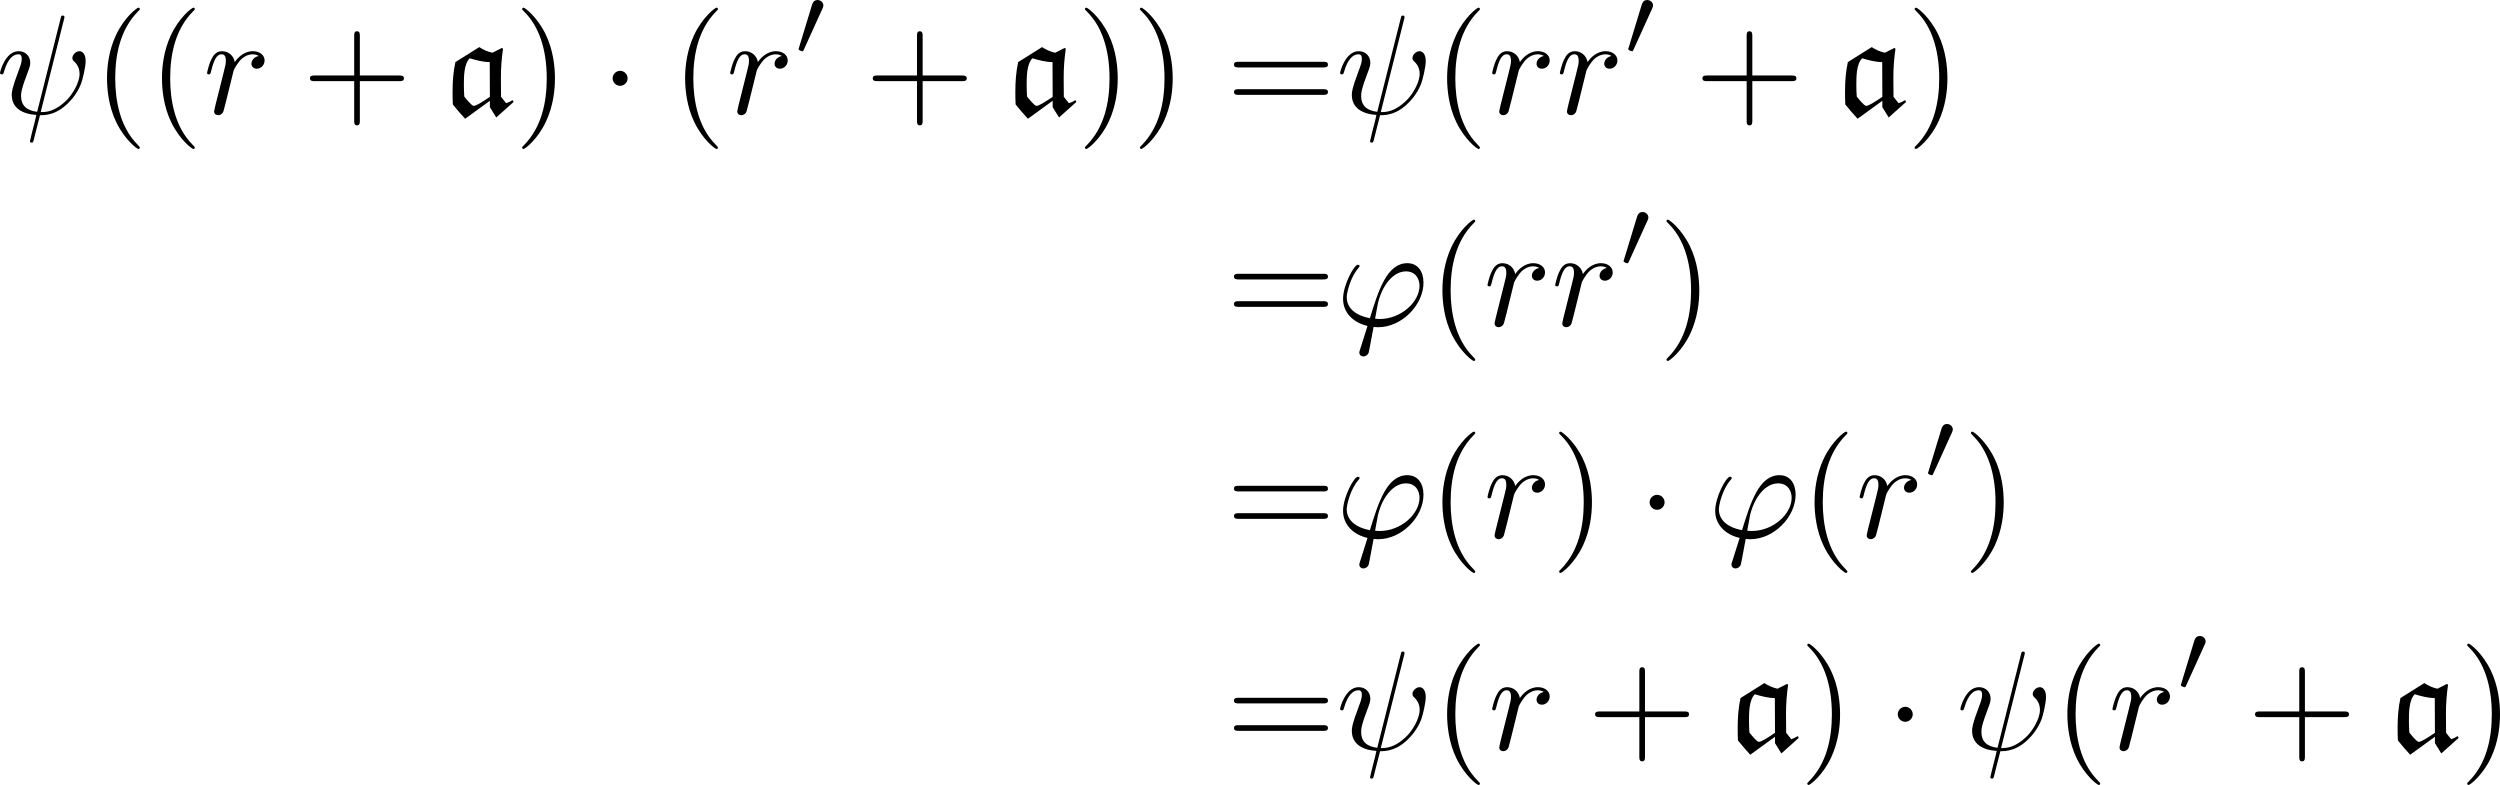 <?xml version='1.0' encoding='UTF-8'?>
<!-- This file was generated by dvisvgm 3.4.1 -->
<svg version='1.1' xmlns='http://www.w3.org/2000/svg' xmlns:xlink='http://www.w3.org/1999/xlink' width='264.349pt' height='83.002pt' viewBox='218.296 46.875 264.349 83.002'>
<defs>
<path id='g1-1' d='M1.913-2.491C1.913-2.78 1.674-3.019 1.385-3.019S.857-2.78 .857-2.491S1.096-1.963 1.385-1.963S1.913-2.202 1.913-2.491Z'/>
<path id='g0-97' d='M3.278-.907V-.458L3.726 .269L4.951-.827L4.882-.956C4.742-.867 4.633-.807 4.423-.737L4.065-1.186C4.055-1.644 4.055-2.092 4.055-2.55C4.055-3.228 4.105-3.905 4.204-4.573L4.125-4.633L3.457-4.294C3.128-4.364 2.809-4.503 2.531-4.692L.847-3.636C.697-2.959 .648-2.252 .648-1.554C.648-1.255 .648-.946 .667-.648C.946-.299 1.235 .04 1.534 .359L3.278-.907ZM3.278-1.186C2.68-.777 2.291-.548 2.142-.548C1.983-.548 1.564-1.096 1.474-1.205C1.455-1.474 1.445-1.733 1.445-2.002C1.445-2.61 1.445-3.487 1.853-3.905C2.311-3.766 2.8-3.636 3.268-3.636L3.278-1.186Z'/>
<path id='g4-40' d='M3.298 2.391C3.298 2.361 3.298 2.341 3.128 2.172C1.883 .917 1.564-.966 1.564-2.491C1.564-4.224 1.943-5.958 3.168-7.203C3.298-7.323 3.298-7.342 3.298-7.372C3.298-7.442 3.258-7.472 3.198-7.472C3.098-7.472 2.202-6.795 1.614-5.529C1.106-4.433 .986-3.328 .986-2.491C.986-1.714 1.096-.508 1.644 .618C2.242 1.843 3.098 2.491 3.198 2.491C3.258 2.491 3.298 2.461 3.298 2.391Z'/>
<path id='g4-41' d='M2.879-2.491C2.879-3.268 2.77-4.473 2.222-5.599C1.624-6.824 .767-7.472 .667-7.472C.608-7.472 .568-7.432 .568-7.372C.568-7.342 .568-7.323 .757-7.143C1.733-6.157 2.301-4.573 2.301-2.491C2.301-.787 1.933 .966 .697 2.222C.568 2.341 .568 2.361 .568 2.391C.568 2.451 .608 2.491 .667 2.491C.767 2.491 1.664 1.813 2.252 .548C2.76-.548 2.879-1.654 2.879-2.491Z'/>
<path id='g4-43' d='M4.075-2.291H6.854C6.994-2.291 7.183-2.291 7.183-2.491S6.994-2.69 6.854-2.69H4.075V-5.479C4.075-5.619 4.075-5.808 3.875-5.808S3.676-5.619 3.676-5.479V-2.69H.887C.747-2.69 .558-2.69 .558-2.491S.747-2.291 .887-2.291H3.676V.498C3.676 .638 3.676 .827 3.875 .827S4.075 .638 4.075 .498V-2.291Z'/>
<path id='g4-61' d='M6.844-3.258C6.994-3.258 7.183-3.258 7.183-3.457S6.994-3.656 6.854-3.656H.887C.747-3.656 .558-3.656 .558-3.457S.747-3.258 .897-3.258H6.844ZM6.854-1.325C6.994-1.325 7.183-1.325 7.183-1.524S6.994-1.724 6.844-1.724H.897C.747-1.724 .558-1.724 .558-1.524S.747-1.325 .887-1.325H6.854Z'/>
<path id='g2-48' d='M2.022-3.292C2.078-3.41 2.085-3.466 2.085-3.515C2.085-3.731 1.89-3.898 1.674-3.898C1.409-3.898 1.325-3.682 1.29-3.571L.37-.551C.363-.537 .335-.446 .335-.439C.335-.356 .551-.286 .607-.286C.656-.286 .663-.3 .711-.404L2.022-3.292Z'/>
<path id='g3-32' d='M4.802-6.655C4.812-6.695 4.832-6.755 4.832-6.804C4.832-6.904 4.762-6.914 4.712-6.914C4.613-6.914 4.603-6.894 4.563-6.715L2.909-.13C2.152-.219 1.773-.588 1.773-1.245C1.773-1.445 1.773-1.704 2.311-3.098C2.351-3.218 2.421-3.387 2.421-3.587C2.421-4.035 2.102-4.403 1.604-4.403C.658-4.403 .289-2.959 .289-2.869C.289-2.77 .389-2.77 .408-2.77C.508-2.77 .518-2.79 .568-2.949C.837-3.895 1.235-4.184 1.574-4.184C1.654-4.184 1.823-4.184 1.823-3.866C1.823-3.606 1.724-3.357 1.594-3.009C1.116-1.753 1.116-1.494 1.116-1.325C1.116-.379 1.893 .03 2.849 .09C2.77 .448 2.77 .468 2.63 .996C2.6 1.106 2.401 1.913 2.401 1.943C2.401 1.953 2.401 2.042 2.521 2.042C2.54 2.042 2.59 2.042 2.61 2.002C2.64 1.983 2.7 1.733 2.73 1.594L3.108 .11C3.477 .11 4.354 .11 5.29-.956C5.699-1.415 5.908-1.853 6.017-2.152C6.107-2.401 6.326-3.268 6.326-3.706C6.326-4.264 6.057-4.403 5.888-4.403C5.639-4.403 5.39-4.144 5.39-3.925C5.39-3.796 5.45-3.736 5.539-3.656C5.649-3.547 5.898-3.288 5.898-2.809C5.898-2.172 5.38-1.355 5.031-.996C4.154-.11 3.517-.11 3.158-.11L4.802-6.655Z'/>
<path id='g3-39' d='M1.694 1.694C1.654 1.823 1.644 1.843 1.644 1.893C1.644 2.112 1.833 2.172 1.933 2.172C1.983 2.172 2.202 2.142 2.301 1.913C2.331 1.833 2.381 1.504 2.65 .09C2.74 .1 2.809 .11 2.979 .11C4.633 .11 6.167-1.455 6.167-3.029C6.167-3.806 5.778-4.403 5.031-4.403C3.587-4.403 2.989-2.471 2.391-.528C1.315-.727 .757-1.285 .757-2.002C.757-2.281 .986-3.377 1.584-4.065C1.664-4.154 1.664-4.174 1.664-4.194C1.664-4.234 1.644-4.294 1.544-4.294C1.265-4.294 .498-2.849 .498-1.893C.498-.956 1.156-.229 2.222 .02L1.694 1.694ZM3.068-.468C2.989-.468 2.969-.468 2.889-.478C2.77-.478 2.76-.488 2.76-.518C2.76-.538 2.929-1.445 2.959-1.594C3.268-2.869 4.045-3.826 4.932-3.826C5.619-3.826 5.888-3.288 5.888-2.809C5.888-1.684 4.603-.468 3.068-.468Z'/>
<path id='g3-114' d='M.877-.588C.847-.438 .787-.209 .787-.159C.787 .02 .927 .11 1.076 .11C1.196 .11 1.375 .03 1.445-.169C1.465-.209 1.803-1.564 1.843-1.743C1.923-2.072 2.102-2.77 2.162-3.039C2.202-3.168 2.481-3.636 2.72-3.856C2.8-3.925 3.088-4.184 3.517-4.184C3.776-4.184 3.925-4.065 3.935-4.065C3.636-4.015 3.417-3.776 3.417-3.517C3.417-3.357 3.527-3.168 3.796-3.168S4.344-3.397 4.344-3.756C4.344-4.105 4.025-4.403 3.517-4.403C2.869-4.403 2.431-3.915 2.242-3.636C2.162-4.085 1.803-4.403 1.335-4.403C.877-4.403 .687-4.015 .598-3.836C.418-3.497 .289-2.899 .289-2.869C.289-2.77 .389-2.77 .408-2.77C.508-2.77 .518-2.78 .578-2.999C.747-3.706 .946-4.184 1.305-4.184C1.474-4.184 1.614-4.105 1.614-3.726C1.614-3.517 1.584-3.407 1.455-2.889L.877-.588Z'/>
</defs>
<g id='page1' transform='matrix(1.5 0 0 1.5 0 0)'>
<use x='145.242' y='39.262' xlink:href='#g3-32'/>
<use x='152.089' y='39.262' xlink:href='#g4-40'/>
<use x='155.963' y='39.262' xlink:href='#g4-40'/>
<use x='159.838' y='39.262' xlink:href='#g3-114'/>
<use x='166.823' y='39.262' xlink:href='#g4-43'/>
<use x='176.786' y='39.262' xlink:href='#g0-97'/>
<use x='181.771' y='39.262' xlink:href='#g4-41'/>
<use x='187.86' y='39.262' xlink:href='#g1-1'/>
<use x='192.841' y='39.262' xlink:href='#g4-40'/>
<use x='196.715' y='39.262' xlink:href='#g3-114'/>
<use x='201.487' y='35.149' xlink:href='#g2-48'/>
<use x='206.496' y='39.262' xlink:href='#g4-43'/>
<use x='216.458' y='39.262' xlink:href='#g0-97'/>
<use x='221.444' y='39.262' xlink:href='#g4-41'/>
<use x='225.319' y='39.262' xlink:href='#g4-41'/>
<use x='231.96' y='39.262' xlink:href='#g4-61'/>
<use x='239.709' y='39.262' xlink:href='#g3-32'/>
<use x='246.556' y='39.262' xlink:href='#g4-40'/>
<use x='250.43' y='39.262' xlink:href='#g3-114'/>
<use x='255.202' y='39.262' xlink:href='#g3-114'/>
<use x='259.973' y='35.149' xlink:href='#g2-48'/>
<use x='264.982' y='39.262' xlink:href='#g4-43'/>
<use x='274.945' y='39.262' xlink:href='#g0-97'/>
<use x='279.931' y='39.262' xlink:href='#g4-41'/>
<use x='231.96' y='54.206' xlink:href='#g4-61'/>
<use x='239.709' y='54.206' xlink:href='#g3-39'/>
<use x='246.226' y='54.206' xlink:href='#g4-40'/>
<use x='250.101' y='54.206' xlink:href='#g3-114'/>
<use x='254.872' y='54.206' xlink:href='#g3-114'/>
<use x='259.644' y='50.093' xlink:href='#g2-48'/>
<use x='262.439' y='54.206' xlink:href='#g4-41'/>
<use x='231.96' y='69.15' xlink:href='#g4-61'/>
<use x='239.709' y='69.15' xlink:href='#g3-39'/>
<use x='246.226' y='69.15' xlink:href='#g4-40'/>
<use x='250.101' y='69.15' xlink:href='#g3-114'/>
<use x='254.872' y='69.15' xlink:href='#g4-41'/>
<use x='260.96' y='69.15' xlink:href='#g1-1'/>
<use x='265.942' y='69.15' xlink:href='#g3-39'/>
<use x='272.459' y='69.15' xlink:href='#g4-40'/>
<use x='276.333' y='69.15' xlink:href='#g3-114'/>
<use x='281.105' y='65.037' xlink:href='#g2-48'/>
<use x='283.9' y='69.15' xlink:href='#g4-41'/>
<use x='231.96' y='84.094' xlink:href='#g4-61'/>
<use x='239.709' y='84.094' xlink:href='#g3-32'/>
<use x='246.556' y='84.094' xlink:href='#g4-40'/>
<use x='250.43' y='84.094' xlink:href='#g3-114'/>
<use x='257.416' y='84.094' xlink:href='#g4-43'/>
<use x='267.378' y='84.094' xlink:href='#g0-97'/>
<use x='272.364' y='84.094' xlink:href='#g4-41'/>
<use x='278.453' y='84.094' xlink:href='#g1-1'/>
<use x='283.434' y='84.094' xlink:href='#g3-32'/>
<use x='290.281' y='84.094' xlink:href='#g4-40'/>
<use x='294.155' y='84.094' xlink:href='#g3-114'/>
<use x='298.927' y='79.98' xlink:href='#g2-48'/>
<use x='303.936' y='84.094' xlink:href='#g4-43'/>
<use x='313.898' y='84.094' xlink:href='#g0-97'/>
<use x='318.884' y='84.094' xlink:href='#g4-41'/>
</g>
</svg>